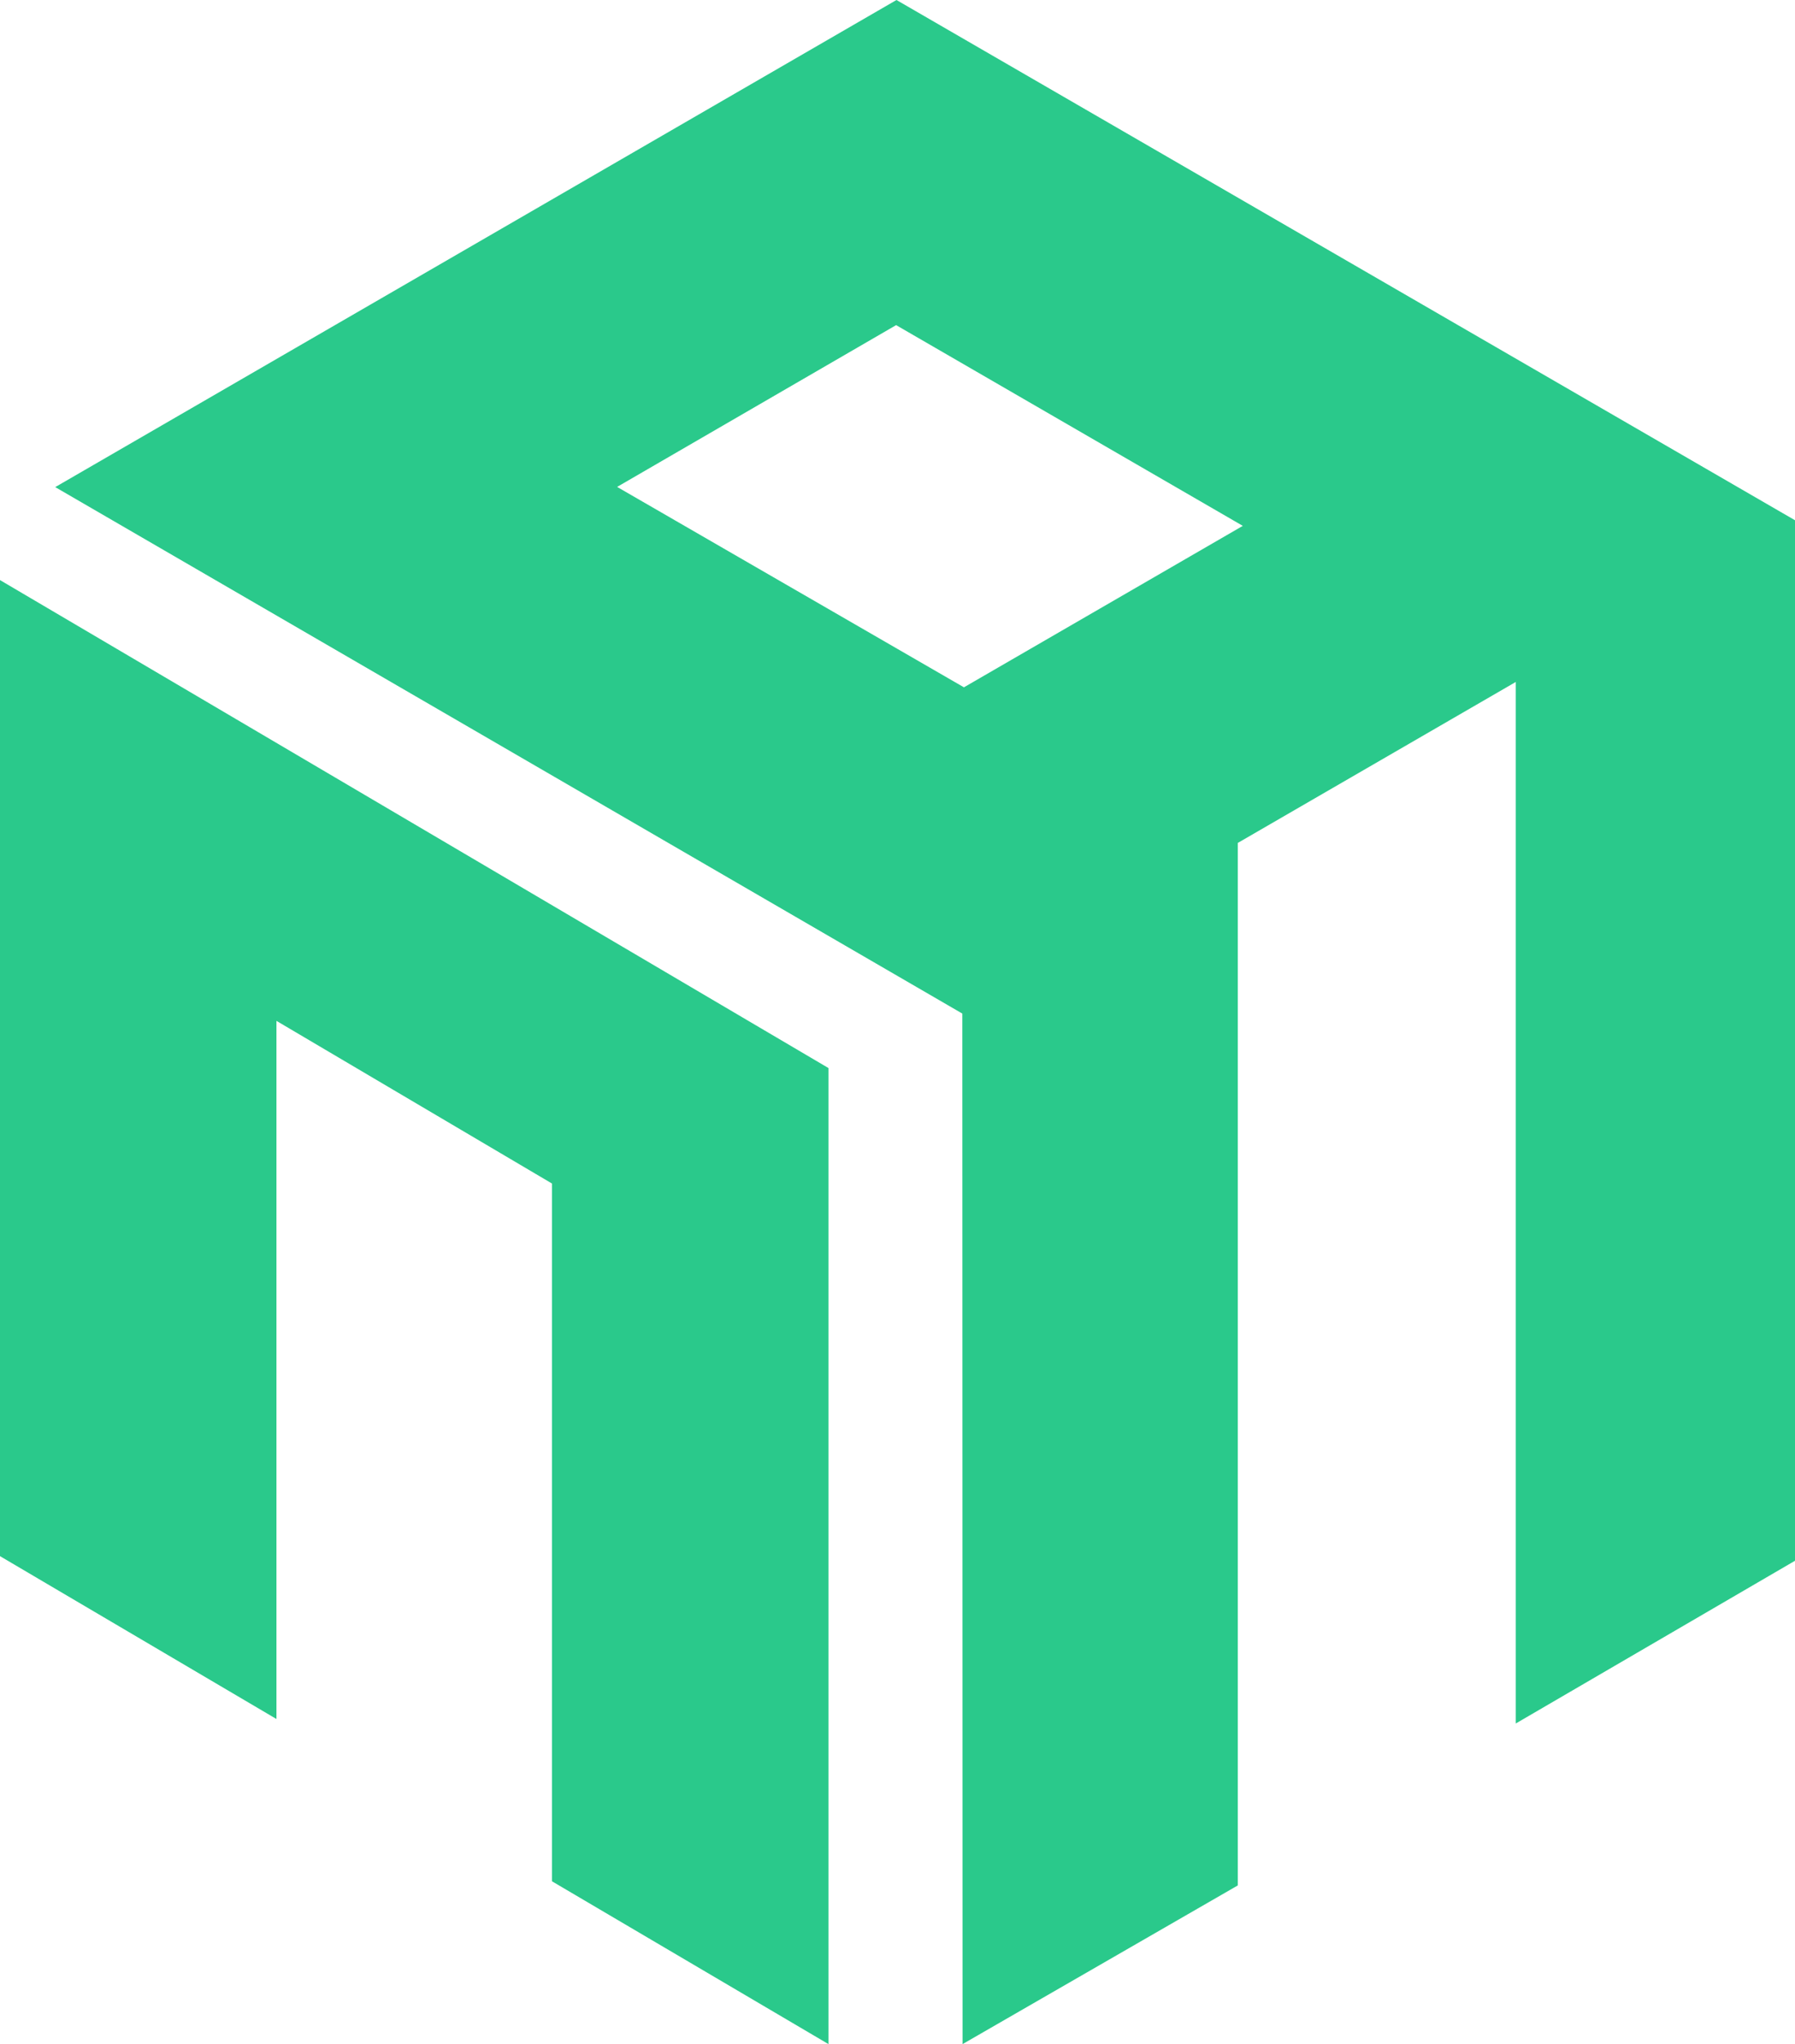 <?xml version="1.0" encoding="UTF-8"?>
<svg width="65px" height="74px" viewBox="0 0 65 74" version="1.1" xmlns="http://www.w3.org/2000/svg" xmlns:xlink="http://www.w3.org/1999/xlink">
    <title>编组</title>
    <g id="页面1" stroke="none" stroke-width="1" fill="none" fill-rule="evenodd">
        <g id="画板" transform="translate(-844, -608)" fill="#2AC98B">
            <g id="编组" transform="translate(844, 608)">
                <polygon id="Fill-1" points="0 56.335 10.011 62.231 10.011 36.957 19.987 42.845 19.987 68.105 30 74 30 38.665 0 21"></polygon>
                <path d="M32.463,0 L2,17.634 L34.847,36.693 L34.856,74 L44.822,68.256 L44.822,30.516 L54.889,24.688 L54.889,62.393 L65,56.502 L65,18.834 L32.463,0 Z M22.347,17.627 L32.45,11.77 L45.004,19.037 L34.906,24.882 L22.347,17.627 Z" id="Fill-2"></path>
            </g>
        </g>
    </g>
</svg>